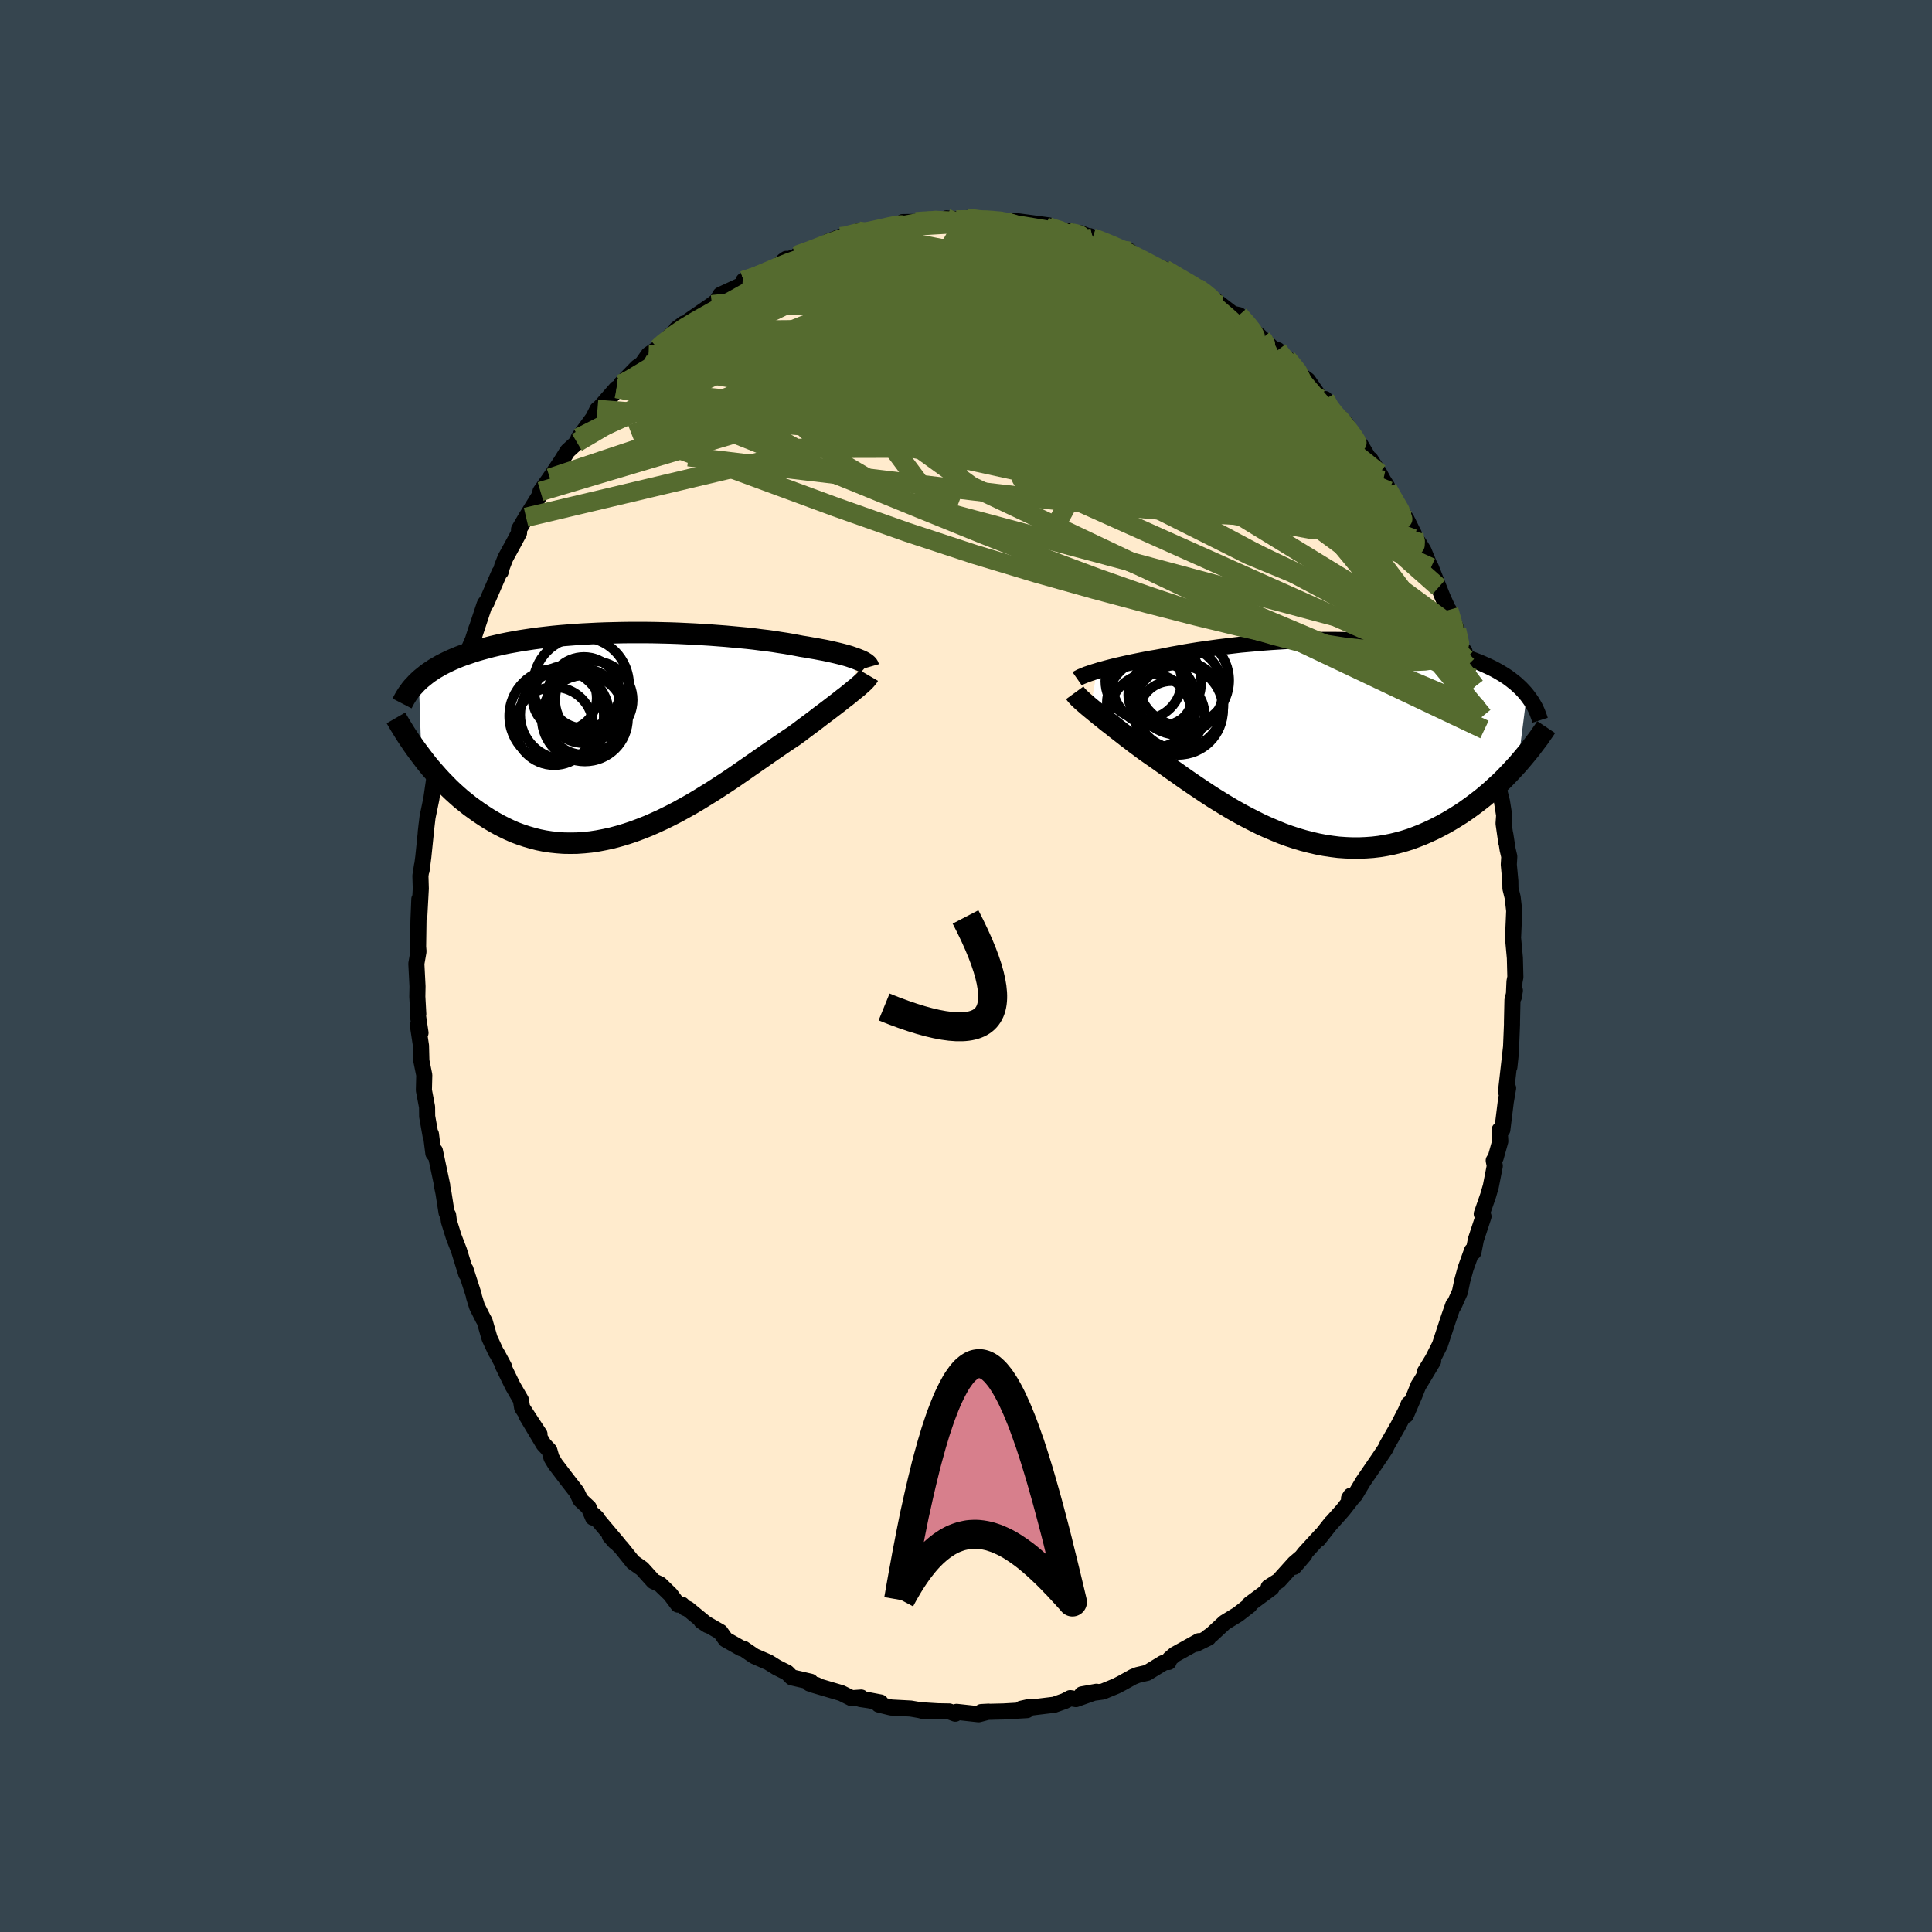 <svg xmlns="http://www.w3.org/2000/svg" width="500" height="500" viewBox="-100 -100 200 200"><defs><clipPath id="c"><path d="m24.13-7.68-.24-.09-.26-.09-.29-.1-.3-.09-.33-.09-.35-.09-.37-.09-.39-.09-.4-.09-.43-.09-.44-.08-.47-.09-.48-.08-.5-.09-.51-.08-.52-.1-.54-.1-.58-.1-.6-.09-.62-.1-.65-.09-.68-.08-.69-.09-.72-.08-.73-.07-.76-.07-.77-.07-.79-.06-.79-.06-.81-.05-.82-.05-.83-.04-.83-.04-.84-.03-.85-.02-.84-.02-.84-.01H.59l-.83.01-.83.02-.82.02-.81.03-.8.04-.79.04-.77.05-.76.06-.75.06-.74.07-.71.08-.7.08-.68.09-.67.1-.65.1-.62.11-.61.11-.59.12-.57.13-.56.13-.53.14-.52.14-.49.14-.48.15-.46.16-.45.15-.43.16-.41.17-.4.17-.38.18-.37.18-.35.18-.33.19-.33.19-.3.2-.3.2-.28.21-.26.21-.26.21-.23.21.26 7.83.31.41.33.42.34.41.36.41.36.41.37.4.39.4.39.4.41.39.42.38.43.38.45.36.45.36.47.34.48.34.49.33.5.32.52.31.53.3.55.28.56.27.57.25.59.22.6.2.62.18.62.16.64.13.66.1.66.07.67.05.69.01.69-.01.71-.05.71-.07.72-.11.73-.14.74-.16.74-.2.74-.22.75-.25.75-.28.76-.3.75-.33.76-.35.75-.37.76-.39.74-.41.75-.42.74-.44.73-.45.73-.45.72-.47.71-.46.7-.47.68-.47.68-.47.66-.46.65-.45.63-.44.62-.43.6-.41.58-.4.56-.38.55-.36.51-.37.49-.37.48-.36.47-.35.45-.34.44-.34.43-.32.41-.31.39-.3.38-.29.36-.28.34-.27.33-.25.31-.25.28-.23"/></clipPath><clipPath id="b"><path d="m-23.32-7.16.32-.1.34-.09.36-.1.38-.1.4-.1.41-.1.44-.1.45-.1.46-.1.48-.1.5-.1.51-.1.53-.1.54-.09.55-.1.59-.12.61-.12.63-.11.64-.12.67-.11.69-.11.7-.1.72-.1.73-.1.75-.09.75-.09.77-.09.78-.07.79-.07.79-.07.8-.06.8-.05.8-.05.81-.04.8-.03.8-.02.8-.02.8-.01h.79l.78.01.78.01.76.03.76.03.75.04.73.05.72.05.71.07.69.07.68.08.66.09.65.1.63.1.62.11.59.12.58.13.56.13.54.14.53.14.51.15.49.16.47.16.45.17.44.17.42.18.4.18.39.18.38.19.36.2.34.2.33.2.32.21.3.22.28.22.28.22.25.23.25.23.23.24.22.24.2.24-.91 7.15-.36.39-.36.39-.38.4-.38.39-.4.39-.42.38-.42.39-.43.37-.45.38-.46.36-.47.36-.48.35-.49.35-.5.33-.51.32-.53.32-.54.31-.56.3-.57.29-.58.27-.59.26-.61.24-.61.23-.63.2-.65.18-.65.16-.66.13-.67.11-.68.08-.69.05-.7.03h-.71l-.71-.03-.72-.05-.72-.09-.73-.11-.73-.14-.73-.17-.74-.19-.74-.22-.73-.24-.74-.27-.73-.3-.73-.31-.73-.33-.72-.36-.72-.37-.71-.38-.71-.4-.69-.41-.69-.42-.68-.42-.66-.43-.66-.44-.64-.43-.63-.43-.62-.43-.6-.43-.59-.41-.57-.41-.55-.39-.54-.38-.52-.36-.5-.35-.47-.35-.46-.34-.44-.34-.44-.33-.42-.33-.4-.31-.4-.31-.37-.3-.37-.28-.35-.28-.33-.27-.32-.25-.3-.25-.28-.23-.27-.22"/></clipPath><filter id="a"><feTurbulence baseFrequency=".05" numOctaves="3" result="noise" type="noise"/><feDisplacementMap in="SourceGraphic" in2="noise" scale="2"/></filter></defs><rect width="100%" height="100%" x="-100" y="-100" fill="#36454F"/><path fill="#FFEBCD" stroke="#000" stroke-linejoin="round" stroke-width="1.667" d="m56.87 1.15-.09.47-.07 1.59.11-.67-.25.97-.05 2.27v.28L56.4 9l-.15 1.45.17-2.03-.52 4.59.22-.37-.24 1.4-.36 2.91-.28.02.07 1.16-.48 1.71-.2.3.11.56-.41 2.1-.09.31-.19.66-.66 1.89.18.27-.79 2.4-.25 1.29-.15-.15-.66 1.84-.34 1.24-.25 1.19-.63 1.41-.05-.09-.5 1.44-.89 2.71-.75 1.49-.79 1.29.84-1.09-1.38 2.3-.14.2-.44 1.1-.86 2 .3-1.18-.33.77-.79 1.53-1.1 1.92-.22.46-.59.88-1.68 2.45-.86 1.44-.62.35.18-.28.39-.06L39 56.34l-1.14 1.28-.05.03-1.33 1.69.34-.47-1.76 1.92-1.1 1.41 1.08-1.26-1.04.89-1.63 1.81-1.04.66.04.2.27-.13-2.27 1.68-.02.14-1.2.93-1.37.84-1.36 1.26-.43.3.11.02-1.28.63.29-.28-2.5 1.39-.51.44-.13.33-.07-.08-.52.2-1.63 1-.99.23-.47.19-1.17.65-.58.3-1.38.57-2.16.29 1.51-.27-2.13.76-.59-.1-.57.3-1.24.44.02-.04-3.28.4.8-.18-.21.32-2.42.14-.86.02-1.44.04.75-.04-1.03.27-2.28-.25-.14.19-.62-.23-1.19-.02-1.62-.1.25.11-.51-.13-.92-.16-2.04-.11-1.27-.31.18-.21-1.21-.23-.88-.13.09-.15-.99.07-1.06-.53-.1-.03-2.85-.84.36.03-.7-.15.1-.19-1.95-.45-.47-.48-1.07-.54-.87-.54-1.4-.61-.14-.08-1.05-.72-.23-.04-1.61-.91-.55-.78-1.96-1.13.64.42-2.03-1.67-.27-.1-.36-.35h-.4l-.79-1.06-1.07-1.04-.68-.32-1.17-1.3-.95-.67-1.22-1.52-1.18-1.2.53.6.38.28-2.57-3.05.32.31-.4-.04-.44-1.03-.86-.8-.39-.82-1.02-1.31-1.21-1.59-.38-.63-.22-.77-.59-.63-1.76-2.94 1.33 1.89-.72-1.09-1.08-1.66-.13-.8-.83-1.43-1.03-2.11.11.08-.67-1.25-.18-.29-.64-1.38-.5-1.74-.17-.3-.63-1.25-.3-.97-.05-.26-.84-2.61.08.48-.75-2.43-.55-1.42-.5-1.61-.08-.64-.16-.25-.32-2.04-.18-.87.05.09-.76-3.58.13.62-.29-.37-.25-1.99-.03.2-.36-2.03-.01-.97-.33-1.74.04-1.57-.3-1.47-.04-1.57-.32-2.1.27.77-.27-1.81.04-.13-.1-1.81.02-1.06-.12-2.35.22-1.26-.04-.51.04-2.72.09-2.19v1.67l.15-2.76-.04-1.33.17-1.08-.05.52.18-1.38.35-3.4-.1.88.19-1.61.39-1.88.33-2.28.06.18.11-.33.6-3.46-.4 1.4.81-2.54-.12.2.18-.97.59-2.03.57-2.17-.13.64.3-1.39.4-1.45 1-2.28.38-1.18-.29.92 1.12-3.38.09-.16.08.02 1.38-3.19.12-.07.15-.56.34-.87.87-1.59.54-1.01v-.36l.73-1.25 1.42-2.29.07-.38 1.26-1.79-.28.4 1.02-1.52-.1.18.9-1.45.98-.9.17-.47.02-.03 1.49-2.04.44-.88.31-.26 1.66-1.9-1.03 1.32 1.57-1.73-.06-.08 1.66-1.71.51-.36.67-.95.95-.65.34-.34.77-.8 1.58-1.42-.76.57 1.16-.72.21-.21 2.31-1.59.5-.39.38-.64 2.27-1.05.08-.15.05-.27 1.38-.39.6-.34 1.56-.79.87-.73-.27.19 1.36-.45.1-.14 1.03-.36 1.72-.55.38-.46 1.3-.53.8-.14 1.07-.43.03.37 2.34-.63-.16.06.13-.12 2.75-.61-.52-.01 1.56-.02.56-.03 1.89-.22 1.26-.06-.74-.05 1.02.16 1.12-.19 1.39.23.56-.1.55.06 1.81.27-1.11-.18 2.04.09-.27-.08 3.52.47-.39.15-.03.05 2.76.45-.72.02-.54-.06 2.2.2 1.21.49-.28-.19 1.91.8 2.23.76-.22-.01.94.46-.22.04 2.15 1.15.64.1.32.15.37.12.41.51 2.61 1.23-.11-.03.66.42 1.95 1.44-.36-.27 1.38 1.06.09.09.7.15 1.08 1.25 1.29 1.18-.4-.39 2.23 2.06-.2-.47.3.61.67.26 1.59 1.83.56.41 1.36 1.96.42-.01.42 1.02.54.68.61.21.66.73.58 1.15.86.93.91 1.53.11-.02.93 1.44.4.74.41.65.16.46 1.87 2.97.51 1.03.23.45-.06.49.51.36.54.86.61 1.48.16.28.8 2.04.4 1 .55 1.23.1.12.8 2.03.6 2.29.22-.04.14.78.14.72.57 1.27.25.87.51 2.41.31.65.17 1.39-.02.01.75 2.45.34.98-.25-.16.59 2.66.38 1.51.23 1.45-.06.84.28 1.95-.1-.81.24 1.55.17.73-.05.83.16 1.72.01.75.23.93.16 1.39-.11 2.57-.04-.08.22 2.39.05 1.98-.09.47" filter="url(#a)"/><path fill="#fff" d="m-23.32-7.16.32-.1.34-.09.36-.1.38-.1.4-.1.41-.1.44-.1.45-.1.46-.1.48-.1.5-.1.51-.1.53-.1.54-.09.55-.1.59-.12.61-.12.63-.11.64-.12.67-.11.69-.11.7-.1.72-.1.73-.1.75-.09.75-.09.77-.09.78-.07.79-.07.79-.07.8-.06.8-.05.8-.05.81-.04.8-.03.8-.02.8-.02.8-.01h.79l.78.01.78.01.76.03.76.03.75.04.73.05.72.05.71.07.69.07.68.08.66.09.65.1.63.1.62.11.59.12.58.13.56.13.54.14.53.14.51.15.49.16.47.16.45.17.44.17.42.18.4.18.39.18.38.19.36.2.34.2.33.2.32.21.3.22.28.22.28.22.25.23.25.23.23.24.22.24.2.24-.91 7.15-.36.39-.36.39-.38.4-.38.39-.4.39-.42.38-.42.39-.43.37-.45.38-.46.36-.47.36-.48.35-.49.35-.5.33-.51.32-.53.32-.54.31-.56.3-.57.29-.58.27-.59.26-.61.24-.61.23-.63.2-.65.18-.65.16-.66.13-.67.11-.68.08-.69.05-.7.03h-.71l-.71-.03-.72-.05-.72-.09-.73-.11-.73-.14-.73-.17-.74-.19-.74-.22-.73-.24-.74-.27-.73-.3-.73-.31-.73-.33-.72-.36-.72-.37-.71-.38-.71-.4-.69-.41-.69-.42-.68-.42-.66-.43-.66-.44-.64-.43-.63-.43-.62-.43-.6-.43-.59-.41-.57-.41-.55-.39-.54-.38-.52-.36-.5-.35-.47-.35-.46-.34-.44-.34-.44-.33-.42-.33-.4-.31-.4-.31-.37-.3-.37-.28-.35-.28-.33-.27-.32-.25-.3-.25-.28-.23-.27-.22" filter="url(#a)" transform="translate(36.86 -23.37)"/><path fill="#fff" d="m24.13-7.68-.24-.09-.26-.09-.29-.1-.3-.09-.33-.09-.35-.09-.37-.09-.39-.09-.4-.09-.43-.09-.44-.08-.47-.09-.48-.08-.5-.09-.51-.08-.52-.1-.54-.1-.58-.1-.6-.09-.62-.1-.65-.09-.68-.08-.69-.09-.72-.08-.73-.07-.76-.07-.77-.07-.79-.06-.79-.06-.81-.05-.82-.05-.83-.04-.83-.04-.84-.03-.85-.02-.84-.02-.84-.01H.59l-.83.01-.83.02-.82.02-.81.03-.8.04-.79.04-.77.05-.76.06-.75.06-.74.07-.71.08-.7.08-.68.09-.67.1-.65.1-.62.11-.61.11-.59.12-.57.13-.56.13-.53.14-.52.14-.49.14-.48.15-.46.16-.45.15-.43.16-.41.17-.4.17-.38.18-.37.18-.35.18-.33.19-.33.19-.3.2-.3.2-.28.21-.26.21-.26.21-.23.21.26 7.83.31.41.33.42.34.41.36.41.36.41.37.4.39.4.39.4.41.39.42.38.43.38.45.36.45.36.47.34.48.34.49.33.5.32.52.31.53.3.55.28.56.27.57.25.59.22.6.2.62.18.62.16.64.13.66.1.66.07.67.05.69.01.69-.01.71-.05.71-.07.72-.11.73-.14.74-.16.74-.2.74-.22.75-.25.75-.28.76-.3.75-.33.76-.35.75-.37.76-.39.74-.41.75-.42.74-.44.73-.45.73-.45.72-.47.71-.46.7-.47.68-.47.68-.47.66-.46.65-.45.63-.44.62-.43.6-.41.58-.4.56-.38.55-.36.51-.37.49-.37.48-.36.47-.35.45-.34.44-.34.43-.32.41-.31.39-.3.38-.29.36-.28.34-.27.33-.25.31-.25.28-.23" filter="url(#a)" transform="translate(-35.41 -24.09)"/><g fill="none" stroke="#000" transform="translate(36.86 -23.37)"><path stroke-linejoin="round" stroke-width="1.667" d="m-25.35-6.36.1-.07.12-.06.15-.08.17-.07.2-.08.21-.09.24-.08.26-.09.28-.09.3-.09.32-.1.34-.09.36-.1.38-.1.4-.1.41-.1.44-.1.45-.1.46-.1.48-.1.5-.1.51-.1.53-.1.54-.09.55-.1.59-.12.61-.12.63-.11.64-.12.67-.11.69-.11.7-.1.72-.1.73-.1.75-.09.75-.09.77-.09.78-.07.79-.07.79-.07.8-.06.8-.05.8-.05.81-.04.8-.03.8-.02.8-.02.8-.01h.79l.78.01.78.01.76.03.76.03.75.04.73.05.72.05.71.07.69.07.68.08.66.09.65.1.63.1.62.11.59.12.58.13.56.13.54.14.53.14.51.15.49.16.47.16.45.17.44.17.42.18.4.18.39.18.38.19.36.2.34.2.33.2.32.21.3.22.28.22.28.22.25.23.25.23.23.24.22.24.2.24.19.25.18.25.17.25.15.26.15.26.13.27.12.27.1.27.1.27.09.28" filter="url(#a)"/><path stroke-linejoin="round" stroke-width="2.222" d="m-25.6-4.91.08.11.09.12.12.13.13.14.16.15.17.16.2.18.21.18.23.2.25.21.27.22.28.23.3.25.32.25.33.27.35.28.37.28.37.3.4.31.4.31.42.33.44.33.44.34.46.34.47.35.5.35.52.36.54.38.55.39.57.41.59.41.6.43.62.43.63.43.64.43.66.44.66.43.68.42.69.42.69.41.71.4.71.38.72.37.72.36.73.33.73.31.73.3.74.27.73.24.74.22.74.19.73.17.73.14.73.11.72.09.72.05.71.03h.71l.7-.03.69-.05.68-.08.67-.11.66-.13.65-.16.65-.18.63-.2.61-.23.61-.24.59-.26.58-.27.57-.29.56-.3.54-.31.53-.32.51-.32.5-.33.49-.35.48-.35.47-.36.46-.36.45-.38.43-.37.42-.39.42-.38.4-.39.38-.39.38-.4.36-.39.36-.39.34-.4.33-.39.32-.39.31-.38.29-.39.29-.38.28-.37.26-.38.26-.37.24-.36" filter="url(#a)"/><circle cx="-17.125" cy="-6.021" r="4.616" clip-path="url(#b)" filter="url(#a)"/><circle cx="-16.72" cy="-4.716" r="3.342" clip-path="url(#b)" filter="url(#a)"/><circle cx="-14.35" cy="-6.196" r="4.728" clip-path="url(#b)" filter="url(#a)"/><circle cx="-14.8" cy="-3.681" r="4.592" clip-path="url(#b)" filter="url(#a)"/><circle cx="-17.62" cy="-3.841" r="4.654" clip-path="url(#b)" filter="url(#a)"/><circle cx="-14.875" cy="-5.191" r="4.63" clip-path="url(#b)" filter="url(#a)"/><circle cx="-14.885" cy="-3.131" r="4.642" clip-path="url(#b)" filter="url(#a)"/><circle cx="-18.49" cy="-6.111" r="3.944" clip-path="url(#b)" filter="url(#a)"/><circle cx="-17.775" cy="-2.661" r="4.254" clip-path="url(#b)" filter="url(#a)"/><circle cx="-15.585" cy="-2.701" r="3.422" clip-path="url(#b)" filter="url(#a)"/></g><g fill="none" stroke="#000" transform="translate(-35.41 -24.09)"><path stroke-linejoin="round" stroke-width="2.222" d="m25.33-6.85-.02-.07-.04-.08-.06-.08-.09-.08-.11-.09-.13-.08-.15-.09-.18-.09-.2-.08-.22-.09-.24-.09-.26-.09-.29-.1-.3-.09-.33-.09-.35-.09-.37-.09-.39-.09-.4-.09-.43-.09-.44-.08-.47-.09-.48-.08-.5-.09-.51-.08-.52-.1-.54-.1-.58-.1-.6-.09-.62-.1-.65-.09-.68-.08-.69-.09-.72-.08-.73-.07-.76-.07-.77-.07-.79-.06-.79-.06-.81-.05-.82-.05-.83-.04-.83-.04-.84-.03-.85-.02-.84-.02-.84-.01H.59l-.83.01-.83.02-.82.02-.81.03-.8.04-.79.04-.77.05-.76.06-.75.06-.74.07-.71.08-.7.08-.68.09-.67.1-.65.1-.62.11-.61.11-.59.12-.57.13-.56.13-.53.14-.52.14-.49.14-.48.15-.46.16-.45.15-.43.16-.41.17-.4.17-.38.18-.37.18-.35.18-.33.19-.33.19-.3.2-.3.2-.28.21-.26.21-.26.21-.23.21-.23.22-.21.23-.21.22-.19.23-.17.24-.17.23-.15.24-.15.25-.13.24-.13.25m48.31-2.9-.07.12-.1.13-.11.14-.14.15-.16.16-.19.17-.2.18-.23.2-.25.2-.27.22-.28.23-.31.25-.33.25-.34.27-.36.28-.38.29-.39.3-.41.31-.43.32-.44.34-.45.34-.47.35-.48.36-.49.37-.51.37-.55.36-.56.38-.58.4-.6.41-.62.43-.63.44-.65.45-.66.46-.68.47-.68.47-.7.47-.71.46-.72.47-.73.45-.73.45-.74.44-.75.42-.74.41-.76.39-.75.37-.76.35-.75.33-.76.3-.75.28-.75.25-.74.22-.74.2-.74.16-.73.14-.72.11-.71.07-.71.05-.69.01-.69-.01-.67-.05-.66-.07-.66-.1-.64-.13-.62-.16-.62-.18-.6-.2-.59-.22-.57-.25-.56-.27-.55-.28-.53-.3-.52-.31-.5-.32-.49-.33-.48-.34-.47-.34-.45-.36-.45-.36-.43-.38-.42-.38-.41-.39-.39-.4-.39-.4-.37-.4-.36-.41-.36-.41-.34-.41-.33-.42-.31-.41-.31-.41-.3-.41-.29-.41-.27-.4-.27-.4-.26-.4-.24-.39-.24-.39-.23-.39-.22-.38" filter="url(#a)"/><circle cx="-7.228" cy="-.742" r="4.038" clip-path="url(#c)" filter="url(#a)"/><circle cx="-4.088" cy="-1.912" r="4.128" clip-path="url(#c)" filter="url(#a)"/><circle cx="-4.213" cy="-2.827" r="3.838" clip-path="url(#c)" filter="url(#a)"/><circle cx="-3.108" cy="-3.452" r="4.012" clip-path="url(#c)" filter="url(#a)"/><circle cx="-4.138" cy="-4.217" r="3.684" clip-path="url(#c)" filter="url(#a)"/><circle cx="-6.978" cy="-1.792" r="4.896" clip-path="url(#c)" filter="url(#a)"/><circle cx="-6.138" cy="-3.652" r="3.322" clip-path="url(#c)" filter="url(#a)"/><circle cx="-6.138" cy="-1.912" r="4.6" clip-path="url(#c)" filter="url(#a)"/><circle cx="-4.428" cy="-4.987" r="4.964" clip-path="url(#c)" filter="url(#a)"/><circle cx="-4.043" cy="-1.547" r="4.462" clip-path="url(#c)" filter="url(#a)"/></g><g fill="none" stroke="#556B2F" stroke-linejoin="round" stroke-width="2"><path d="m-1-77.23 1.17-.02 1.2.14 1.19.25 1.23.31 1.29.37 1.39.43 1.51.48 1.59.52 1.63.55 1.6.57 1.54.56 1.46.56 1.39.54 1.35.53 1.3.51 1.24.47 1.17.43 1.04.36.89.3.7.25.52.2.41.16" filter="url(#a)"/><path d="m-4.43-77.06 1.57-.11 1.25.05 1.23.17 1.45.24 1.66.3 1.8.32 1.83.34 1.78.35 1.7.33 1.64.34 1.59.33 1.49.33 1.28.26.91.13" filter="url(#a)"/><path d="m13.1-75.36.49.16 1.2.48 1.23.53 1.08.51.96.49.92.48.88.46.83.42.77.39.68.35.59.3.46.25.3.17.11.07-.12-.04-.34-.16-.57-.29-.83-.42-1.15-.6-1.51-.83m13.19 8.89.4.53.54.61.48.65.26.53-.07.34-.42.07-.76-.19-1.12-.44-1.48-.67-1.88-.9-2.3-1.11-2.77-1.36-3.24-1.63-3.69-1.94-4.15-2.29-4.71-2.67" filter="url(#a)"/><path d="m30.64-64.95.14.17.22.39-.17.22-.57.09-.92.02-1.32-.05-1.82-.2-2.39-.41-3.05-.69-3.72-.99-4.4-1.28-5.1-1.58-5.81-1.87-6.56-2.14m13.44-3.39-.1.13.39.15.45.13.33.1.2.08.1.07-.06.08-.29.07-.6.05h-.99l-1.44-.08-1.97-.16-2.59-.25-3.28-.3" filter="url(#a)"/><path d="m21.35-71.47 1.58.79.64.5.28.47-.01.44-.33.4-.65.35-.95.32-1.28.32-1.63.32-1.99.3-2.41.27-2.84.2-3.31.14-3.8.11-4.3.12-4.85.16-5.42.2-6.06.18-6.67.05m-9.26 1.89.61-.54.97-.76 1.13-.78 1.24-.75 1.42-.8 1.59-.89 1.7-.95 1.72-.97 1.68-.94 1.56-.86 1.42-.75 1.27-.65 1.12-.56.96-.5.74-.45.47-.39M43.6-49.63l.29 1-.09 1.2-.9.8-1.73.36-2.5.08-3.22-.1-3.94-.18-4.66-.25-5.41-.36-6.19-.52-7-.72-7.86-.91-8.77-1.06-9.7-1.15-10.65-1.28" filter="url(#a)"/><path d="m20.57-72.1.51.28.86.51.93.54.83.5.68.44.51.37.33.27.14.17-.07.05-.27-.05-.49-.18-.78-.32-1.12-.52-1.55-.75-1.99-1-2.44-1.23-2.98-1.43m-36.69 3.5 1.19-.4 1.17-.49 1.15-.5 1.13-.45 1.13-.4 1.18-.38 1.24-.38 1.3-.39 1.33-.41 1.32-.4 1.28-.37 1.2-.32 1.1-.28.97-.24.83-.2.68-.18.52-.16.38-.12.18-.08-.11-.03-.47.02-.86.06m6.69-.14.58-.03.64.04.58.06.53.07.51.09.48.13.35.16.16.19-.08.21-.33.23-.58.25-.81.28-1 .32-1.21.35-1.41.4-1.67.43-1.99.48-2.39.52-2.82.55-3.23.57-3.52.53-3.69.48" filter="url(#a)"/><path d="m8.61-76.66-.13.14.26.16.26.16.07.15-.11.17-.26.22-.44.27-.68.34-1 .38-1.37.41-1.8.41-2.27.41-2.74.43-3.26.46-3.81.5-4.4.49-4.91.46" filter="url(#a)"/><path d="m8.22-76.51.48.18.39.29-.08.34-.38.44-.62.59-.87.76-1.2.93-1.59 1.09-2.07 1.23-2.59 1.36-3.16 1.52-3.73 1.69-4.29 1.87-4.86 2.05-5.43 2.17-6.06 2.33-6.77 2.63m23.49-21.03.69.09 1.15-.13 1.24-.16 1.35-.17 1.47-.15 1.53-.11 1.56-.09 1.52-.06 1.39-.05 1.17-.06.84-.06.51-.05.25-.03.2.02" filter="url(#a)"/><path d="m-17.42-73.6 1.15-.41 1.17-.45 1.1-.44 1.05-.37 1.01-.31.96-.25.89-.21.82-.18.73-.16.64-.15.53-.1.41-.07.26-.02.1.03-.12.07-.37.14-.65.2-.93.28-1.23.39-1.54.48-1.87.56-2.14.59m65.43 37.12.51 1.77v1.14l-.47.62-.87.34-1.24.22-1.59.14-1.96.04-2.35-.1-2.77-.3-3.19-.5-3.63-.72-4.08-.92-4.54-1.1-5.01-1.29-5.5-1.47-5.98-1.68-6.46-1.95-6.93-2.28-7.4-2.61-7.9-2.91-8.4-3.09" filter="url(#a)"/><path d="m50.78-34.83.31 1.41-.12.62-.44.4-.72.33-1 .29-1.31.2-1.65.07-2.01-.13-2.39-.34-2.79-.55-3.17-.74-3.57-.95-3.96-1.15-4.37-1.36-4.77-1.59-5.21-1.83-5.66-2.12-6.12-2.4-6.58-2.67-7.07-2.89-7.58-3.05-8.05-3.22m73.82 11.78.05.39.09.38-.02.37-.21.3-.43.18-.68-.01-.94-.24-1.24-.51-1.57-.8-1.92-1.1-2.29-1.45-2.66-1.82-3.04-2.2-3.42-2.57-3.8-2.93L20.07-60l-4.71-3.65-5.24-4.08-5.82-4.56m16.27.19.56.35 1.01.69 1.19.84 1.22.92 1.2.98 1.19 1.02 1.18 1.06 1.16 1.07 1.16 1.1 1.15 1.11 1.13 1.09 1.09 1.04 1.01.96.93.87.83.76.73.67.63.56.5.44.35.26.15.05-.07-.17-.28-.31" filter="url(#a)"/><path d="m37.17-58.69.46.84.53.68.57.63.55.64.5.64.4.56.24.4.05.14-.21-.15-.49-.52-.82-.92-1.19-1.34-1.54-1.76-1.87-2.2m-57.37-9.9 1.24-.38 1.31-.43 1.4-.42 1.47-.35 1.55-.27 1.68-.22 1.83-.22 1.97-.23 2.09-.24 2.15-.24 2.17-.2 2.18-.16 2.13-.13 2.08-.09 2-.09 1.91-.09 1.78-.12 1.56-.15 1.25-.2 1-.21" filter="url(#a)"/><path d="m-12.19-75.64.79-.2.68-.08.56-.05.37-.01.19.06-.02.15-.28.3-.59.46-.97.65-1.41.84-1.88 1.02-2.36 1.19-2.81 1.33-3.24 1.54-3.83 1.87" filter="url(#a)"/><path d="m-12.99-75.5.93-.11 1.2.02 1.46.15 1.69.24 1.88.31 2.07.38 2.25.46 2.4.54 2.55.63 2.63.7 2.68.76 2.68.77 2.63.77 2.57.75 2.52.71 2.49.71 2.47.75 2.45.81 2.27.76" filter="url(#a)"/><path d="m-17.52-73.46.49-.23.99-.36 1.16-.42 1.2-.41 1.18-.37 1.15-.31 1.12-.26 1.09-.23 1.04-.2.99-.19.91-.18.84-.17.74-.14.62-.12.49-.08.3-.05.08-.01-.18.02-.45.06-.68.1-.92.15-1.15.21-1.25.21m7.88-.98 1.13.15 1.03.12 1.06.15 1.1.17 1.16.18 1.22.2 1.26.21 1.22.21 1.06.19.8.14.5.08.17-.01-.12-.07-.4-.11-.65-.11m33.1 26.75 1.17 2.01.28.88-.3.19-.71-.24-1.04-.54-1.39-.79-1.79-1.05-2.24-1.35-2.73-1.71-3.24-2.12-3.75-2.58-4.28-3.07-4.85-3.57-5.47-4.11-6.18-4.74" filter="url(#a)"/><path d="m33.24-62.88 1.08 1.34.48.96-.02.74-.49.54-.96.37-1.38.24-1.81.16-2.26.12-2.72.09-3.23.04-3.78-.03-4.33-.15-4.88-.3-5.44-.44-6-.58-6.59-.65-7.21-.73-7.88-.92m1.16-8.87 1.22-.4 1.29-.52 1.35-.55 1.35-.52 1.38-.47 1.43-.45 1.5-.44 1.53-.46 1.53-.47 1.44-.46 1.32-.42 1.15-.35.94-.26.59-.16.13-.09m33.14 9.59.9 1.03.54.69.23.47-.07.3-.38.17-.67.07-.97.01-1.29-.05-1.68-.15-2.12-.31-2.61-.52-3.12-.74-3.64-.98-4.17-1.2-4.7-1.4-5.25-1.62-5.82-1.82m30.4 3.16.8.57.64.53.28.33-.06.18-.36.05-.65-.03-.97-.13-1.35-.27-1.79-.45-2.32-.69-2.9-.95-3.52-1.19-4.09-1.43-4.45-1.65" filter="url(#a)"/><path d="m42.79-51.02-4.72-3.78-7.08-4.5-3.68-1.83-2.04-1.25-2.54-1.91-3.34-2.24-3.31-1.75-2.25-.59-.32.92 2.06 2.44L19.73-62 25-58.24l4.98 3.09 3.5 1.81 1.3.43-1.2-.52-3.91-.85-6.77-.75-9.14-.65-9.14-1.01-5.03-2.1.8-3.96-2.53-5.47-24.16-.23" filter="url(#a)"/><path d="M53.52-25.88 32.06-51.83 18.65-58.2l-7.43-1.85-3.9-1.56-3.09-1.92-2.41-1.75-.49-.79 2.09.51 3.94 1.39 4.31 1.35 3.38.55 1.97-.39.8-.85.14-.59-.24.43-.94 2.06-3.46 3.81-10.16 4.17-20.75.05-15.94-8.76" filter="url(#a)"/><path d="m10.23-75.99-25.98 15.86 9.89 6.31 16.42 1.42 9.16-2.39.12-4.41-5.47-4.4-6.87-2.98-5.49-1.19-3.05.09-.63.74 1.26 1.25 2.47 2.25 3 3.56 2.99 4.1 2.72 2.55 2.47-1.18 3.63-4.78 21.87 2.41" filter="url(#a)"/><path d="M51.38-32.54 6.07-54.11l-4.9-6.71 5.78-.86 6.94 1.18 5.38 1.84 2.9 1.84.57 1.55-1.05.99-1.83.1-1.95-.98-1.7-1.85-1.62-2.16-2.16-1.78-3.28-.88-4.13.26-3.56 1.35-1.13 2.11 2.26 2.27 4.69 1.58 4.23.05.09-1.77-2.73-2.84 26.52-1.82" filter="url(#a)"/><path d="m-43.07-50.51 23.22-7.76 20.57.01 6.06.82-2.22.29-3.6.46-2.28.29-1.05-.79-.55-2.1-.6-2.65-1.26-2.27-2.43-1.53-3.54-1.1-3.81-1.02-3.04-.9-1.75-.47-.43-.2.58-.45-1.59.77-14.85 8.92m31.21-16.87-10.03 4.7 2.73 3.22 9.48 2.64 7.5 2.43 3.38 1.6 1.95.77 3.42.62 5.33.97 5.58 1.18 3.84.79 1.23-.04-.68-.64-1.09-.42-.7.5-1.39 1.14-4.72.43-9.42-1.75-10.4-4.36-3.4-6.64-4.73-7.09" filter="url(#a)"/><path d="m-26.3-68.45 25.03-2.81 13.26 1.65 2.6.79-1.96-.17-2.63-.26-2.74.12-3.03.79-2.45 1.75-.38 2.79 2.41 3.45 4.26 3.31 3.91 2.27 1.05.54-3.36-1.46-7.38-3.18-8.48-4.02-4.65-4.04 5.16-4.57 18.78-3.86" filter="url(#a)"/><path d="M52.7-28.94 35.43-51.88 20.86-64.12l-6.98-3.83-1.1.5.41 1.39-1.35.51-3.83-.6-4.97-1.13-3.97-.92-1.22-.1 2.21 1.01 5.01 1.94 6.09 2.24 5.17 1.68 2.78.56-.1-.54-2.82-1.08-5.21-1.01-6.67-.63-4.65.06 4.55 1.61 19.18 4.68 20.37 8.61" filter="url(#a)"/><path d="m21.35-71.47-10.18 8.34 10.7 9.73 2.32 2.4-7.01-3.43-10.09-5.12-8.21-3.87-4.17-1.71-.04-.16 2.6.11 2.88-.58 1.21-1.3-.98-1.05-2.71.67-4.1 3.45-3.92 6.62 7.66 10.24L51.6-32.58" filter="url(#a)"/><path d="m17.68-73.54-32.74 9.58-4.39 5.57 6.31 6.17 7.13 4.21 4.02.48 1.11-2.94-.04-4.6.25-4.26.87-2.75 1.12-1.32 1.23-.62 2.01-.23 3.89.72 6.16 2.3 6.14 2.97-.65 1.04-18.34-.44-47.3 11.21" filter="url(#a)"/><path d="m39.98-54.9-50.86 1.12-8.4-3.94 9.62-3.78 12.65-.66 8.84 2.01 4.18 2.69 1.7 1.74 1.76.36 3.18-.42 4.52-.33 4.79.3 3.72.98 1.28 1.42-3.64 1.4-16.12-.71-50.06-10.57" filter="url(#a)"/><path d="m-40.1-54.67 23.58-10.76 9.02.81 12.43 5.37 11.22 4.88 4.75 1.73-1.82-1.32-5.34-2.97-5.73-3.44-4.46-3.39-3.02-3.17-2.21-2.77-2.13-1.99-2.39-.86-1.81.2 1.11.47 6.64-.39 10.49-1.41 2.87-1.68" filter="url(#a)"/><path d="m-18.61-73.2 1.27 1.49 10.75 2.43 10.15 4.84 6.68 4.83 4.21 2.84 2.28.27.22-1.83-1.35-2.85-1.51-2.72-.22-1.63 1.73-.12 3.38 1.34 4.23 2.28 4.21 2.51 3.41 1.89 1.83.53-.55-1.25-3.45-2.68-6.4-2.83-8.88-.97-9.04 3.33 1.3 10.74 46.81 20.95" filter="url(#a)"/><path d="m-11.09-75.7 6.88 3.03-5.47 2.73.43 1.7 6.45 1.67 8.62 1.83 7.86 1.47 5.9.85 3.78.4 2.06.3.93.46.44.66.35.65.29.34.19.03.31.36.89 1.67 1.16 3.22-.79 2.92-6.55-1.05-14.03-7.39-14.04-10.22 8.05-7.16" filter="url(#a)"/><path d="m5.09-77.13-12.32 6.1 3.56 6.56 11.13 4.25 6.72 1.88-1.53-.85-6.9-2.8-7.18-2.84-3.67-1 .94 1.53 4.19 3.37 5.11 3.87 4.91 3.75 6.81 4.53 12.46 6.24 15.66 6.46 7.72 7.14" filter="url(#a)"/><path d="m-12.99-75.5 30.87 14.11 6.67.42 1.83.2-.45.64-3.15-.23-5.18-1.13-5.35-1.08-4.01-.56-2.61-.37-1.89-.27-.91.7 1.41 2.19 2.98.89-.71-6.46 1.71-10.06" filter="url(#a)"/><path d="m-31.91-63.94 26.73 3.8 23.08 8.28 8.53 3.95-1.4-.03-4.96-2.44-4.61-3.16-2.84-2.38-.89-.72 1.14 1.03 3.22 2.04 4.63 1.82 4.15.24 1.14-2.31-3.39-4.64-6.64-5.26-5.35-3.21 2.11.79 11.74 3.62 4.87-3.61" filter="url(#a)"/><path d="M51.74-31.8 31.61-51.42l-5.31-2.21-6.57-.54-7.2-.65-7.74-.76-8.42-.75-7.88-.69-5.65-.8-2.68-1.09-.03-1.48 2.17-1.68 4.37-1.52 6.66-.84 8.2.25 7.73 1.37 4.81 1.77.73.44-1.45-2.86 2.2-5.35 8.41-1.43" filter="url(#a)"/><path d="m16.96-73.99-20.7 1.44 1.04 2.78 3.28 4.86-1.7 3.94-4.23 1.62-2.24-.14 1.49-.87 3.98-1.12L2.2-62.8l3.48-1.35 2.82-.78 2.94.52 3.63 2.11 4.28 3.14 4.38 2.9 3.52 1.21 1.08-1.38-3.27-3.61-9.16-3.45-17.51 1.73-42.44 12.64" filter="url(#a)"/><path d="M26.46-68.41.82-71.79l-3.06.49 3.54 3.25 2.91 3.41.68 2.01-1.4.51-2.43-.31-1.67-.45.85-.24 3.77-.08 5.35-.1 4.48-.28 1.19-.35-3.5-.18-7.87.17-9.36.66-5.24 1.16 5.37 1.03 17.43-1.74 9.08-9.15" filter="url(#a)"/><path d="m17.68-73.54-8.7 5.89-10.37 6.86 3.63 5.82 9.53 2.29 6.62-1.72 1.3-4.18L17.92-63l-1.66-3.02.23-1.14 2.2.42 3.36 1.47 3.54 2.06 2.82 2.09 1.31 1.3-.5-.25-1.62-1.8-1.43-2.5-1.13-2.61-2.58-3.13-1.11-1.36" filter="url(#a)"/><path d="m-38.15-57.62 50.82 4.08 12.06-.1-5.58-1.8-8.25-.61-4.55.13-1.18-.69-.46-2.22-1.59-3.4-2.77-3.71-2.74-3.16-1.14-2.03 1.52-.62 4.12.69 5.14 1.51 3.43 1.35h-.7l-4.41-2.01-3.34-3.17 3.86-1.93 10.87 1.32" filter="url(#a)"/><path d="M32.27-63.75 5.75-50.46l8.79 2.34 8.73-2.01 2.49-2.96-3.4-3.6-6.87-3.62-7.41-2.34-5.44-.15-2.06 2.01 1.32 3.25 3.05 3.11 2.08 1.53-1.1-1.02-3.49-3.38-.48-3.77 9.59-.51 19.92 6.9 17.46 15.47M16.74-74l-21.33.95-1.14 1.94 7.66 2.92 8.19 1.97 5.07.61 1.88-.01-.43.02-2.28.12-3.79-.1-4.58-.67-4.17-1.38-2.76-1.93-1.04-2.14.21-1.94.63-1.45.44-.82.06-.22-.26.38-.59 1.03-1.4 1.79-4.2 2.76-11.84 4.7-21.17 10.8" filter="url(#a)"/><path d="m8.22-76.51 6.19 20.06-11.18 3.32.51.79 7.66-.14 6.31-1.31 2.01-1.99-.58-1.59-.46-.3 1.09 1.04 2.27 1.52 1.75.74-.93-.95-4.83-2.63-7.82-3.28-9.12-3.03-12.01-3.29-12.23-2.98" filter="url(#a)"/><path d="m43.19-50.28-24.6-5.32 5.96 2.37 7.19 1.52 2.29-.57-3.28-3.07-7.17-4.75-8.01-4.75L9.7-68.1l-1.87-1.07 2.27.94 5.17 2.4 6.35 3.26 6.04 3.55 4.35 2.88.3-.1-8.01-7.17L4.43-76.96" filter="url(#a)"/><path d="m-11.12-76.07 28.25 13.56-5.37-1.21-14.29-1.91-12.07-.09-6.13.81.11.76 5.1.59 7.86.85 7.91 1.3 5.33 1.39 1.15.73-2.65-.62L.6-61.94l.73-2.1 9.81 1.41 19.78 10.18 20.96 21.37" filter="url(#a)"/><path d="m-36.18-59.78 49.9 9.45 14.34-1.75 2.03-2.18-4.04-2.1-6.68-2.58-6.83-3.24-6.09-3.33-5.68-2.44-5.43-.67-4.15 1.38-.68 3.03 4.7 3.9 9.57 3.85 10.05 2.84 3.68 1.13-5.9.81-3.54 6.5 44.14 18.65" filter="url(#a)"/><path d="m51.88-31.08-41.1-21.88 2.62-.93 11.34 4.41 6.87 1.72 1.37-1.28-.86-1.89.02-.52 2.06 1.23 3.3 2.04 2.96 1.54 1.27.23-1.05-.93-3.47-1.22-5.46-.54-5.94.52-3.3.69 2.31-1.84 3.96-8.34-8.53-14.18m-51.82 7.97 18.91-1.15 8.34.95-3.87.28-5.15-.37-.98-1.36 2.44-1.99 2.94-1.56 1.26-.04-1.06 1.89-2.87 3.3-3.32 3.41-2.3 2.06-1.39-.02-2.98-1.51-6.33-1.11-12.34 7.3" filter="url(#a)"/><path d="M36.75-58.68 10.61-69.52l-10.81-2 1.36 1.42 5.61 2.36 3.89 2.34 1.11 2.28.23 2.2 1.11 1.68 2.05.48 1.9-1.03.75-2.19-.56-2.53-1.4-2.03-1.69-.98-1.71.2-1.89 1.25-2.75 1.93-4.8 1.93-7.59 1.14-8.03-.03-.84-.56 17.34 1.75 42.42 15.68" filter="url(#a)"/><path d="m38.13-56.99-19.27-1.58 1.69 6.45-2.18 3.5-4.68-.43-3.82-3.19-1.95-4.25-.73-3.99-.55-3.11-.85-2.19-.81-1.44-.19-.75.58-.15.68.26-.31.39-1.89.29-2.8.11-1.85.14.98.56 4.05 1.65 5.37 3.68 7.48 7.5 34.3 21" filter="url(#a)"/><path d="m-32.86-63.29 18.41.57 24.8 3.2 16.64 4.01 7.65 2.56.72.2-3.41-1.67-4.59-2.43-3.72-2.28-2.33-1.76-1.63-1.41-1.89-1.34-2.51-1.45-2.79-1.52-2.38-1.4-1.48-1.02-.45-.34.41.57 1.03 1.54 1.75 2.42 2.95 3.06 3.84 2.73 3.86.66 20.77 7.37" filter="url(#a)"/><path d="M53.67-24.48.58-49.66l-11.59-8.37 3.14-.59 4.97.08L.26-59.6l2.35-1.11 2.92-.37 3.51-.13 3.14-.92 1.66-2.18-.44-2.9-2.68-2.37-5-.58-7.12 1.66-3.88 2.25 26.22-5.73" filter="url(#a)"/><path d="M45.63-46.2 32.6-54.58l-17.98-5.65-9.57-3.5-1.61-2.66.98-1.43-.3.25-2.49 1.72-3.37 2.44-2.2 2.14.26.9 2.52-.85 3.45-2.17 3.24-2.04 3.97-.25 6.89.15-4.5-10.32" filter="url(#a)"/><path d="M39.4-56.05 8.97-65.77l-.5-4.1 5.1-.57 3.99 1.21 1.08 1.85-1.97 1.81-4.14 1.31-4.45.68-2.75.3-.11.4 1.71.96 1.35 1.6-1.12 1.91-4.11 1.71-5.41 1.02-3.61-.02.71-1.38 5.19-2.86 7.47-3.73 7.18-3.09 5.23-1.16-.78-1.2-18.91-8.3" filter="url(#a)"/><path d="m-36.18-59.78 48.27 4.7 10.69-5.38-.09-4.61-.48-1.17.93 1.56.07 2.26-3.26 1.37-7 .17-8.56-.35-6.59-.06-1.85.53 3.04.69 4.94-.06 2.5-1.79-2.29-3.8-4.77-4.7-1.04-3.42 7.75-.57 15.27 2.94" filter="url(#a)"/><path d="M50.78-34.83 25.35-53.49l-15.28-4.14-7.17-.51-3.56-.88-.35-1.69 3.27-1.93 6.13-1.57 7-.79 5.89.14 3.89.97 2.06 1.31.36.61-2.08-1.24-5.7-2.84-11.47-1.99-31.49-2.49" filter="url(#a)"/><path d="m16.96-73.99-.02.92-1.22 2.54-3.84 2.73-.85 3.29 3.79 3.71 5.85 3.4 4.86 2.5 2.92 1.59 2.03 1.24 2.54 1.51 3.35 2.11 2.45 2.33-2.97.94-18-3.33-53.49-11.68" filter="url(#a)"/><path d="m-14.67-74.51 26.89 8.25-.89-2.83-7.31-1.31-6.33 2.53-1.65 4.91 3.28 4.99 5.2 3.37 3.43 1.01v-1.36l-2.41-3.23-2.93-4.04-3.01-3.46-4.26-1.81-5.18-.02-.43 1.5 15.38 5.18 43.02 19.58" filter="url(#a)"/><path d="m-35.64-60.19 21.41-10.39L-3.38-73l8.42 1 8.32 2.45 7.61 3.31 6.21 3.86 4.57 4.03 2.99 3.87 1.3 3.25-1.03 1.69-4.22-1.12-7.01-4.35-6.81-6.17-2.91-5.75-1.88-4.92-14.2-5.54" filter="url(#a)"/><path d="m46.82-43.87-19.27-5.69-11.91-1.4-.82-1.35 1.96-1.31-.15-1.06-2.4-1.12-1.68-1.13 1.93-.47 5.99.77 7.9 1.96 6.84 2.47 3.8 2.04.33.66-2.44-1.6-3.29-3.91-1.13-4.35-3.13-6.77" filter="url(#a)"/><path d="m-35.7-60.27 13.87-5.75 1.14.84 2.97 1.66 7.48 2.48L.36-58l10.56 2.81 7.61 1.62 3.14-.34-.94-2.45-2.99-3.81-2.26-3.73.54-2.09 3.59.37 4.88 2.44 3.17 2.72-1.78.39-8.98-3.23-17.33-3.05-35.27 6.08" filter="url(#a)"/></g><path fill="none" stroke="#000" stroke-linejoin="round" stroke-width="3" d="M-8.48 4.24Q8.38 11.13-.05-5.08" filter="url(#a)"/><path fill="#D77F8C" stroke="#000" stroke-linejoin="round" stroke-width="3" d="m-6.98 65.59.21-1.21.21-1.18.21-1.14.2-1.11.21-1.08.2-1.04.2-1 .2-.98.21-.94.2-.91.2-.87.2-.85.2-.81.19-.78.2-.75.2-.72.19-.69.2-.66.19-.64.2-.6.19-.57.19-.54.2-.52.19-.49.19-.46.19-.43.19-.4.19-.38.19-.35.18-.33.19-.3.19-.27.18-.25.19-.23.18-.2.19-.17.18-.15.19-.13.18-.11.18-.08.19-.06.18-.03.18-.02.18.01.18.03.18.05.18.07.18.09.18.11.18.13.17.15.18.17.18.19.17.21.18.22.18.25.17.26.18.28.17.29.18.32.17.32.18.35.17.36.17.38.18.39.17.4.17.42.18.44.17.45.17.46.17.47.17.49.18.5.17.52.17.52.17.54.17.55.17.55.17.57.17.58.17.6.17.6.17.6.17.62.17.63.17.64.17.64.17.65.17.66.17.67.16.67.17.68.17.69.17.69.17.7.17.71.17.71.17.71.17.72-.18-.21-.18-.2-.18-.2-.18-.2-.18-.19-.18-.2-.18-.19-.18-.2-.18-.19-.18-.18-.18-.19-.18-.19-.18-.18-.18-.18-.18-.18-.18-.17-.18-.17-.18-.17-.18-.17-.18-.16-.18-.17-.18-.15-.18-.16-.18-.15-.18-.15-.18-.15-.18-.14-.18-.14-.18-.13-.18-.13-.18-.13-.18-.12-.18-.12-.18-.12-.18-.11-.18-.11-.18-.1-.18-.1-.18-.09-.18-.09-.18-.08-.18-.08-.18-.08-.18-.07-.18-.06-.18-.06-.18-.06-.18-.05-.18-.04-.18-.04-.18-.03-.18-.03-.18-.02-.18-.02-.18-.01H.76l-.18.01-.18.01-.18.02-.18.03-.18.04-.18.04-.18.04-.18.06-.18.06-.18.07-.18.07-.18.08-.18.09-.18.1-.18.1-.18.12-.18.12-.18.12-.18.14-.18.14-.18.15-.18.16-.18.16-.18.18-.18.18-.18.19-.18.2-.18.21-.18.22-.18.23-.18.23-.18.24-.18.26-.18.26-.18.27-.18.28-.18.29-.18.3-.18.31-.18.31-.18.33-.18.34" filter="url(#a)"/></svg>